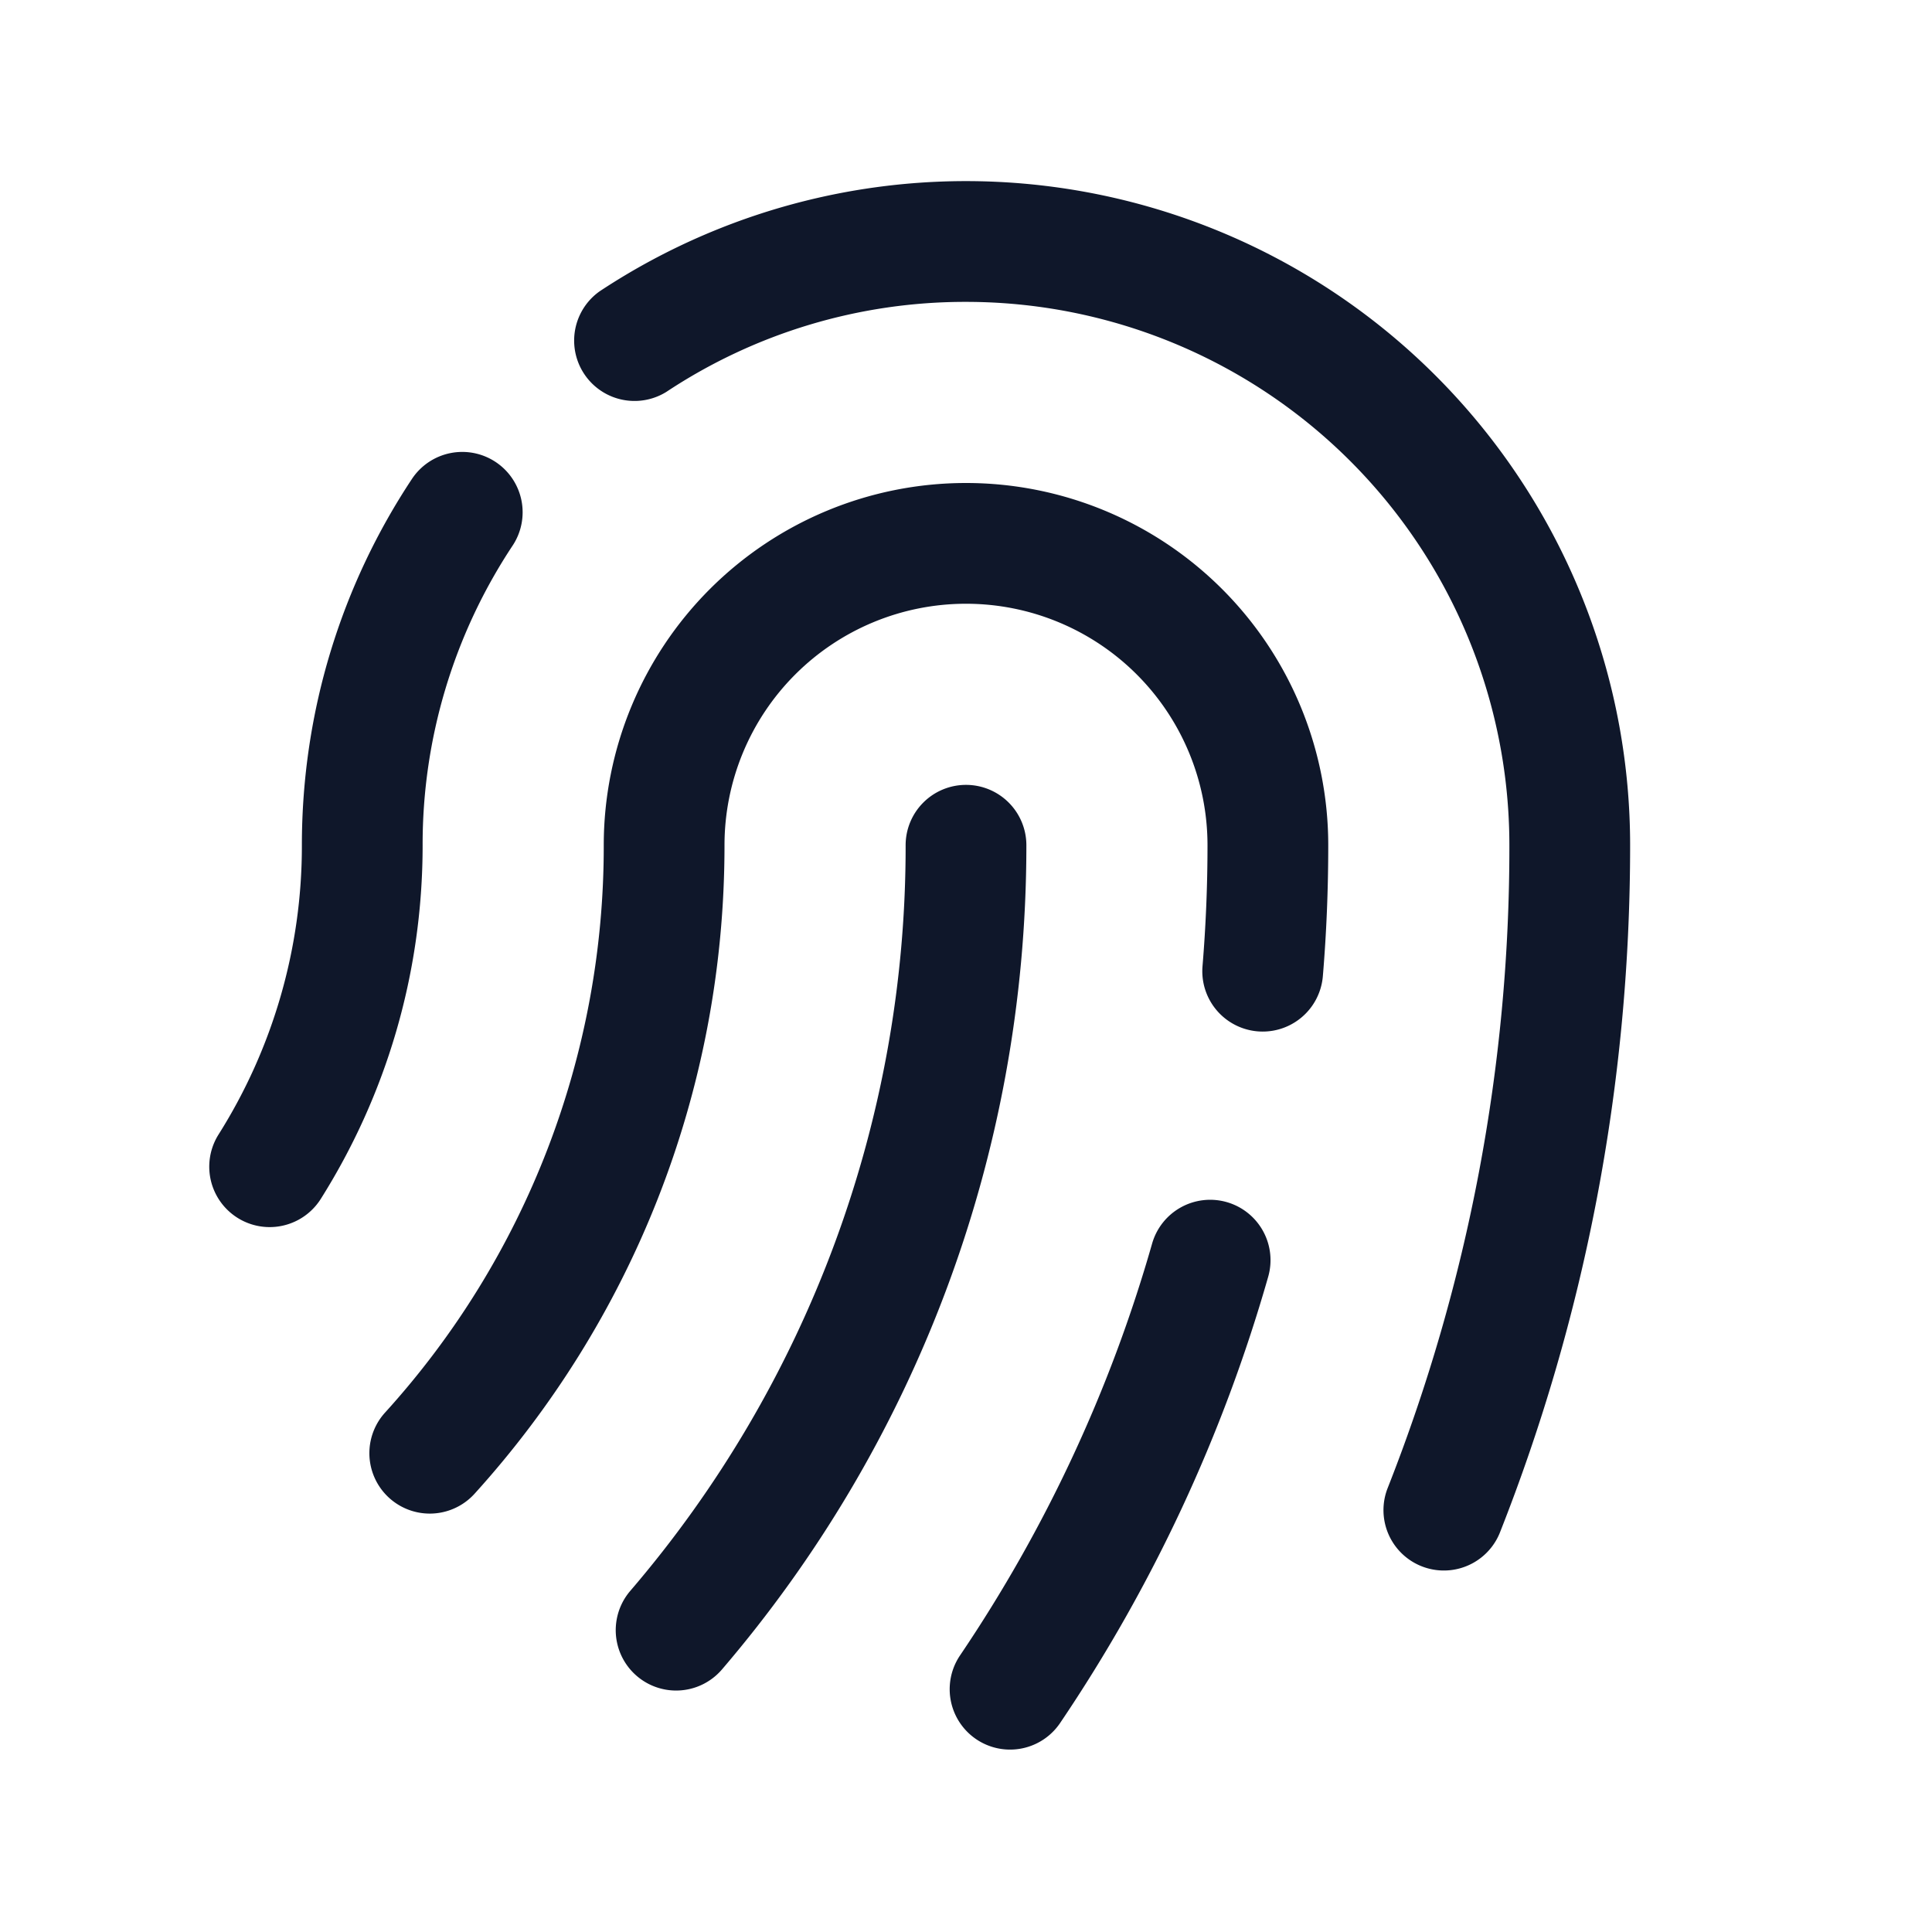 <svg width="24" height="24" fill="none" xmlns="http://www.w3.org/2000/svg"><path fill-rule="evenodd" clip-rule="evenodd" d="M12 3.75a6.715 6.715 0 0 0-3.722 1.118.75.75 0 0 1-.828-1.25 8.25 8.25 0 0 1 12.8 6.883c0 3.014-.574 5.897-1.62 8.543a.75.75 0 0 1-1.395-.551A21.69 21.69 0 0 0 18.75 10.5 6.75 6.75 0 0 0 12 3.75ZM6.157 5.739a.75.75 0 0 1 .21 1.04A6.715 6.715 0 0 0 5.25 10.5c0 1.613-.463 3.12-1.265 4.393a.75.75 0 0 1-1.27-.8A6.715 6.715 0 0 0 3.75 10.5c0-1.68.503-3.246 1.367-4.55a.75.75 0 0 1 1.04-.211ZM12 7.5a3 3 0 0 0-3 3c0 3.1-1.176 5.927-3.105 8.056a.75.75 0 1 1-1.112-1.008A10.459 10.459 0 0 0 7.5 10.5a4.5 4.5 0 0 1 9 0c0 .547-.022 1.09-.067 1.626a.75.75 0 0 1-1.495-.123c.041-.495.062-.996.062-1.503a3 3 0 0 0-3-3Zm0 2.25a.75.75 0 0 1 .75.75c0 3.908-1.424 7.485-3.781 10.238a.75.75 0 0 1-1.14-.975A14.19 14.19 0 0 0 11.25 10.5a.75.75 0 0 1 .75-.75Zm3.239 5.183a.75.75 0 0 1 .515.927 19.417 19.417 0 0 1-2.585 5.544.75.75 0 0 1-1.243-.84 17.912 17.912 0 0 0 2.386-5.116.75.75 0 0 1 .927-.515Z" fill="#0F172A"/></svg>